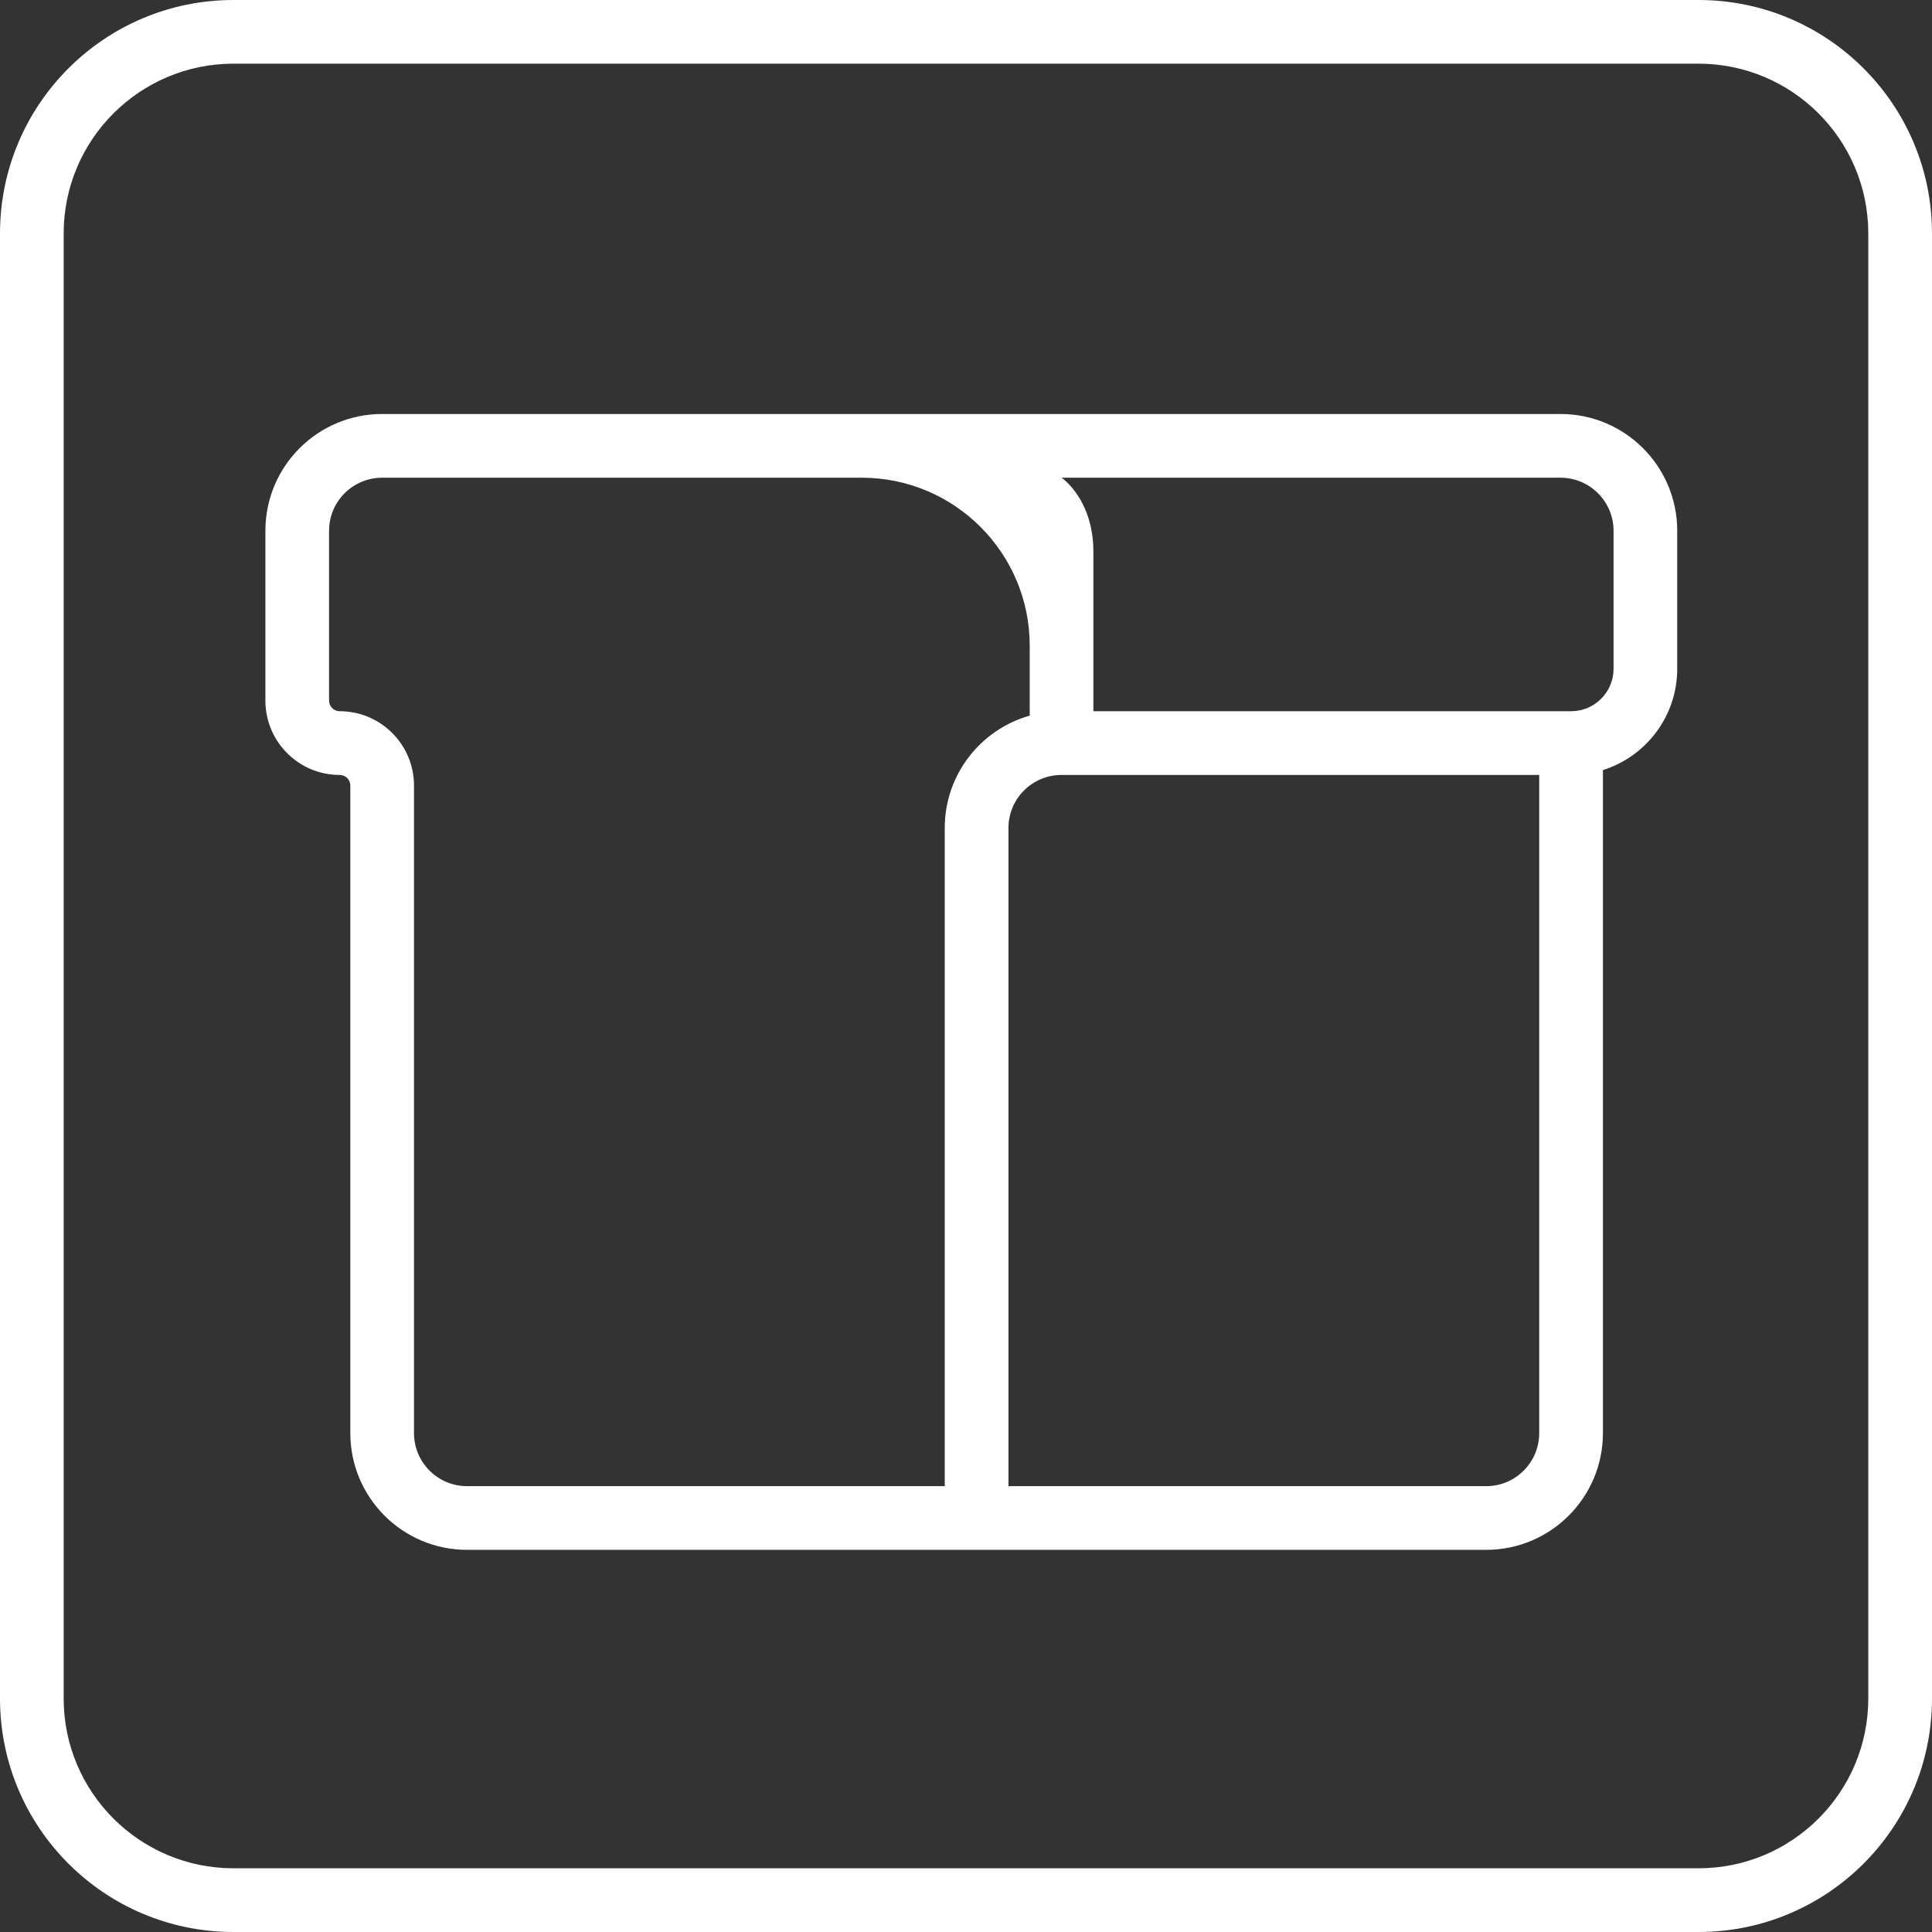 <svg width="46" height="46" viewBox="0 0 46 46" fill="none" xmlns="http://www.w3.org/2000/svg">
<rect x="0" y="0" width="46" height="46" fill="#333333" stroke="none"/>
<path fill-rule="evenodd" clip-rule="evenodd" d="M40.44 1.516H5.56C3.327 1.516 1.516 3.327 1.516 5.56V40.44C1.516 42.673 3.327 44.483 5.56 44.483H40.44C42.673 44.483 44.483 42.673 44.483 40.44V5.56C44.483 3.327 42.673 1.516 40.44 1.516ZM5.56 0C2.489 0 0 2.489 0 5.56V40.44C0 43.511 2.489 46 5.56 46H40.44C43.511 46 46 43.511 46 40.44V5.56C46 2.489 43.511 0 40.44 0H5.56Z" fill="white"/>
<path fill-rule="evenodd" clip-rule="evenodd" d="M9.099 9.857C7.563 9.857 6.319 11.102 6.319 12.637V16.681C6.319 17.659 7.111 18.451 8.088 18.451C8.227 18.451 8.341 18.564 8.341 18.703V34.121C8.341 35.656 9.585 36.901 11.121 36.901H35.385C36.92 36.901 38.165 35.656 38.165 34.121V18.335C39.19 18.013 39.934 17.055 39.934 15.923V12.637C39.934 11.102 38.689 9.857 37.154 9.857H9.099ZM25.275 18.451H36.648V34.121C36.648 34.819 36.083 35.385 35.385 35.385H24.011V19.714C24.011 19.016 24.577 18.451 25.275 18.451ZM22.494 19.714V35.385H11.121C10.423 35.385 9.857 34.819 9.857 34.121V18.703C9.857 17.726 9.065 16.934 8.088 16.934C7.948 16.934 7.835 16.821 7.835 16.681V12.637C7.835 11.94 8.401 11.374 9.099 11.374H20.517C22.726 11.374 24.517 13.165 24.517 15.374V17.039C23.349 17.369 22.494 18.442 22.494 19.714ZM26.033 16.934H37.407C37.965 16.934 38.418 16.482 38.418 15.923V12.637C38.418 11.94 37.852 11.374 37.154 11.374H27.044C27.044 11.374 25.78 11.374 25.275 11.374C25.275 11.374 26.033 11.879 26.033 13.143C26.033 14.659 26.033 16.934 26.033 16.934Z" fill="white"/>
</svg>
